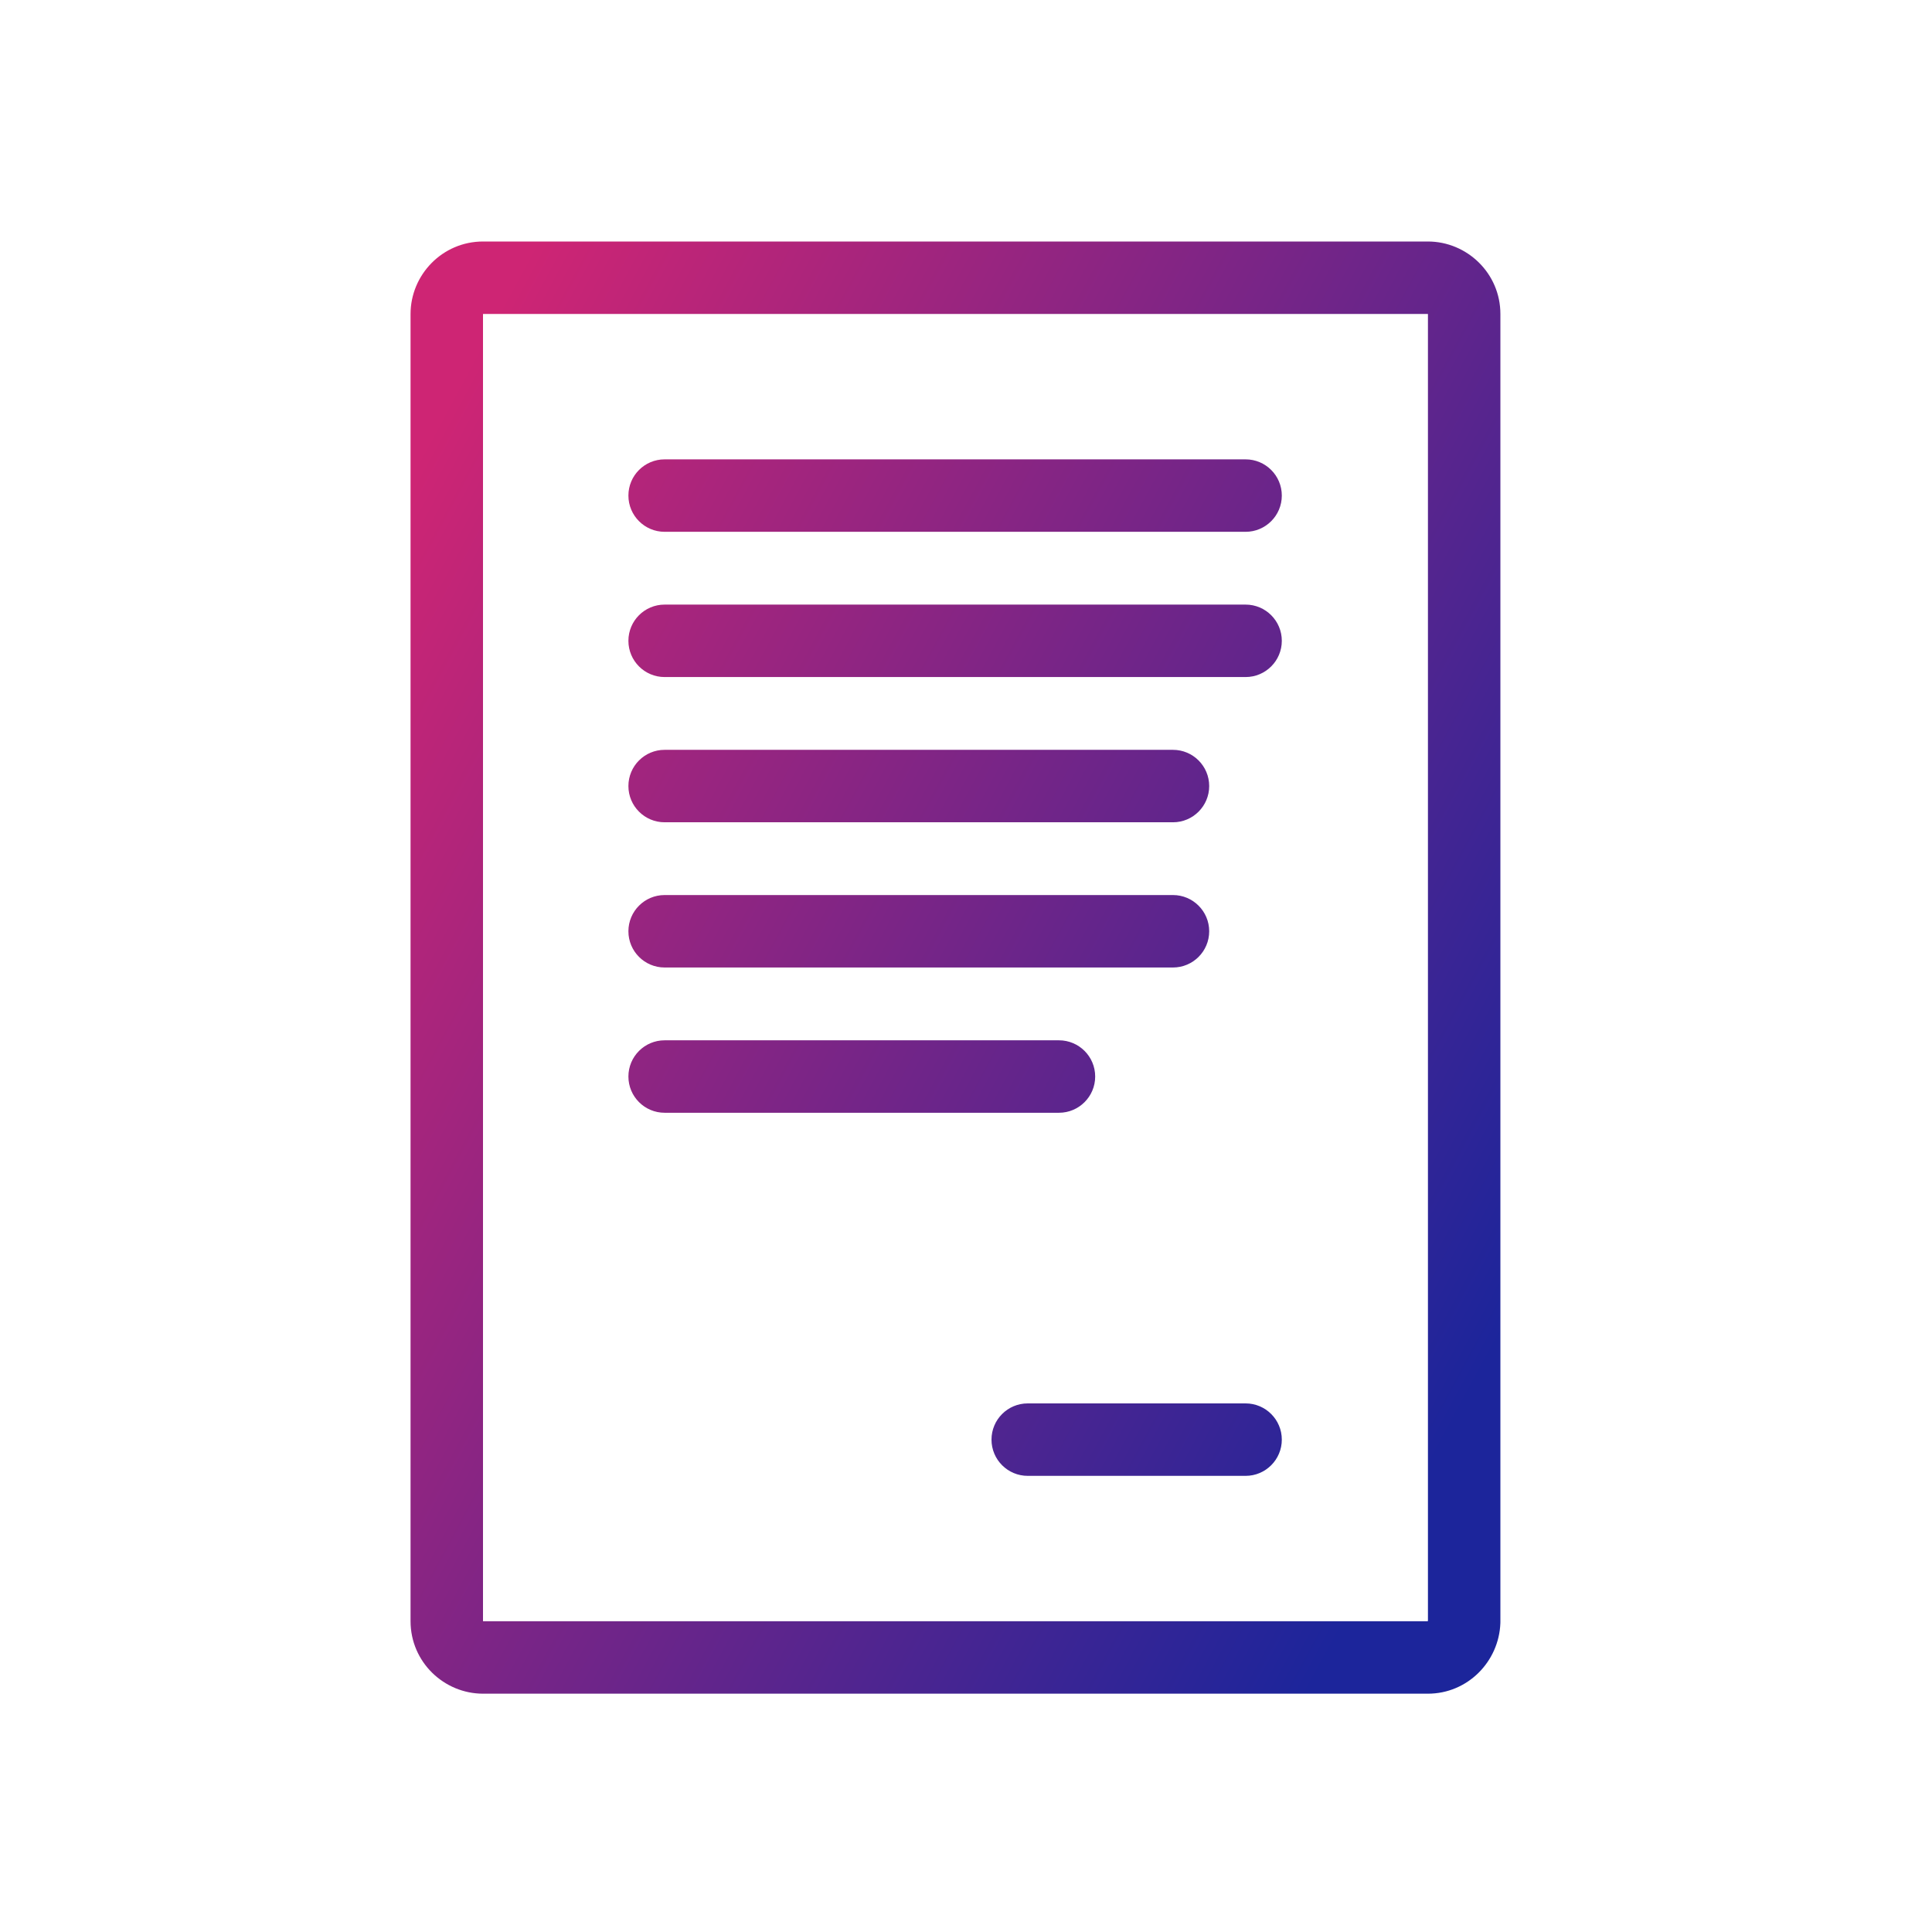 <svg width="80" height="80" viewBox="0 0 80 80" fill="none" xmlns="http://www.w3.org/2000/svg">
<g id="Warning / Shield_Check">
<path id="Union" fill-rule="evenodd" clip-rule="evenodd" d="M20 13.006V67.128L20.001 67.128C20.003 67.13 20.005 67.132 20.006 67.132H59.116L59.116 67.132C59.12 67.128 59.123 67.124 59.125 67.118C59.126 67.116 59.127 67.114 59.128 67.112V13.005L59.127 13.004C59.125 13.002 59.123 13.001 59.122 13H20.005L20.004 13.001C20.002 13.002 20.001 13.005 20 13.006ZM17 13.003C17 11.383 18.314 10 20.003 10H59.124C60.745 10 62.128 11.314 62.128 13.003V67.159C62.128 67.177 62.127 67.196 62.127 67.214C62.068 68.8 60.775 70.132 59.124 70.132H20.003C18.383 70.132 17 68.819 17 67.129V13.003ZM41.056 59.612C41.056 58.783 41.727 58.112 42.556 58.112H51.577C52.405 58.112 53.077 58.783 53.077 59.612C53.077 60.44 52.405 61.112 51.577 61.112H42.556C41.727 61.112 41.056 60.44 41.056 59.612ZM27.521 31.049C26.692 31.049 26.021 31.72 26.021 32.549C26.021 33.377 26.692 34.049 27.521 34.049H48.57C49.398 34.049 50.07 33.377 50.07 32.549C50.07 31.72 49.398 31.049 48.57 31.049H27.521ZM26.021 38.562C26.021 37.734 26.692 37.062 27.521 37.062H48.57C49.398 37.062 50.07 37.734 50.07 38.562C50.07 39.391 49.398 40.062 48.57 40.062H27.521C26.692 40.062 26.021 39.391 26.021 38.562ZM27.521 25.035C26.692 25.035 26.021 25.706 26.021 26.535C26.021 27.363 26.692 28.035 27.521 28.035H51.577C52.405 28.035 53.077 27.363 53.077 26.535C53.077 25.706 52.405 25.035 51.577 25.035H27.521ZM26.021 20.521C26.021 19.692 26.692 19.021 27.521 19.021H51.577C52.405 19.021 53.077 19.692 53.077 20.521C53.077 21.349 52.405 22.021 51.577 22.021H27.521C26.692 22.021 26.021 21.349 26.021 20.521ZM27.521 43.077C26.692 43.077 26.021 43.748 26.021 44.577C26.021 45.405 26.692 46.077 27.521 46.077H43.849C44.677 46.077 45.349 45.405 45.349 44.577C45.349 43.748 44.677 43.077 43.849 43.077H27.521Z" fill="url(#paint0_linear_1_470)"/>
</g>
<defs>
<linearGradient id="paint0_linear_1_470" x1="15.658" y1="22.026" x2="65.561" y2="49.014" gradientUnits="userSpaceOnUse">
<stop stop-color="#CE2574"/>
<stop offset="1" stop-color="#1C259B"/>
</linearGradient>
</defs>
</svg>

